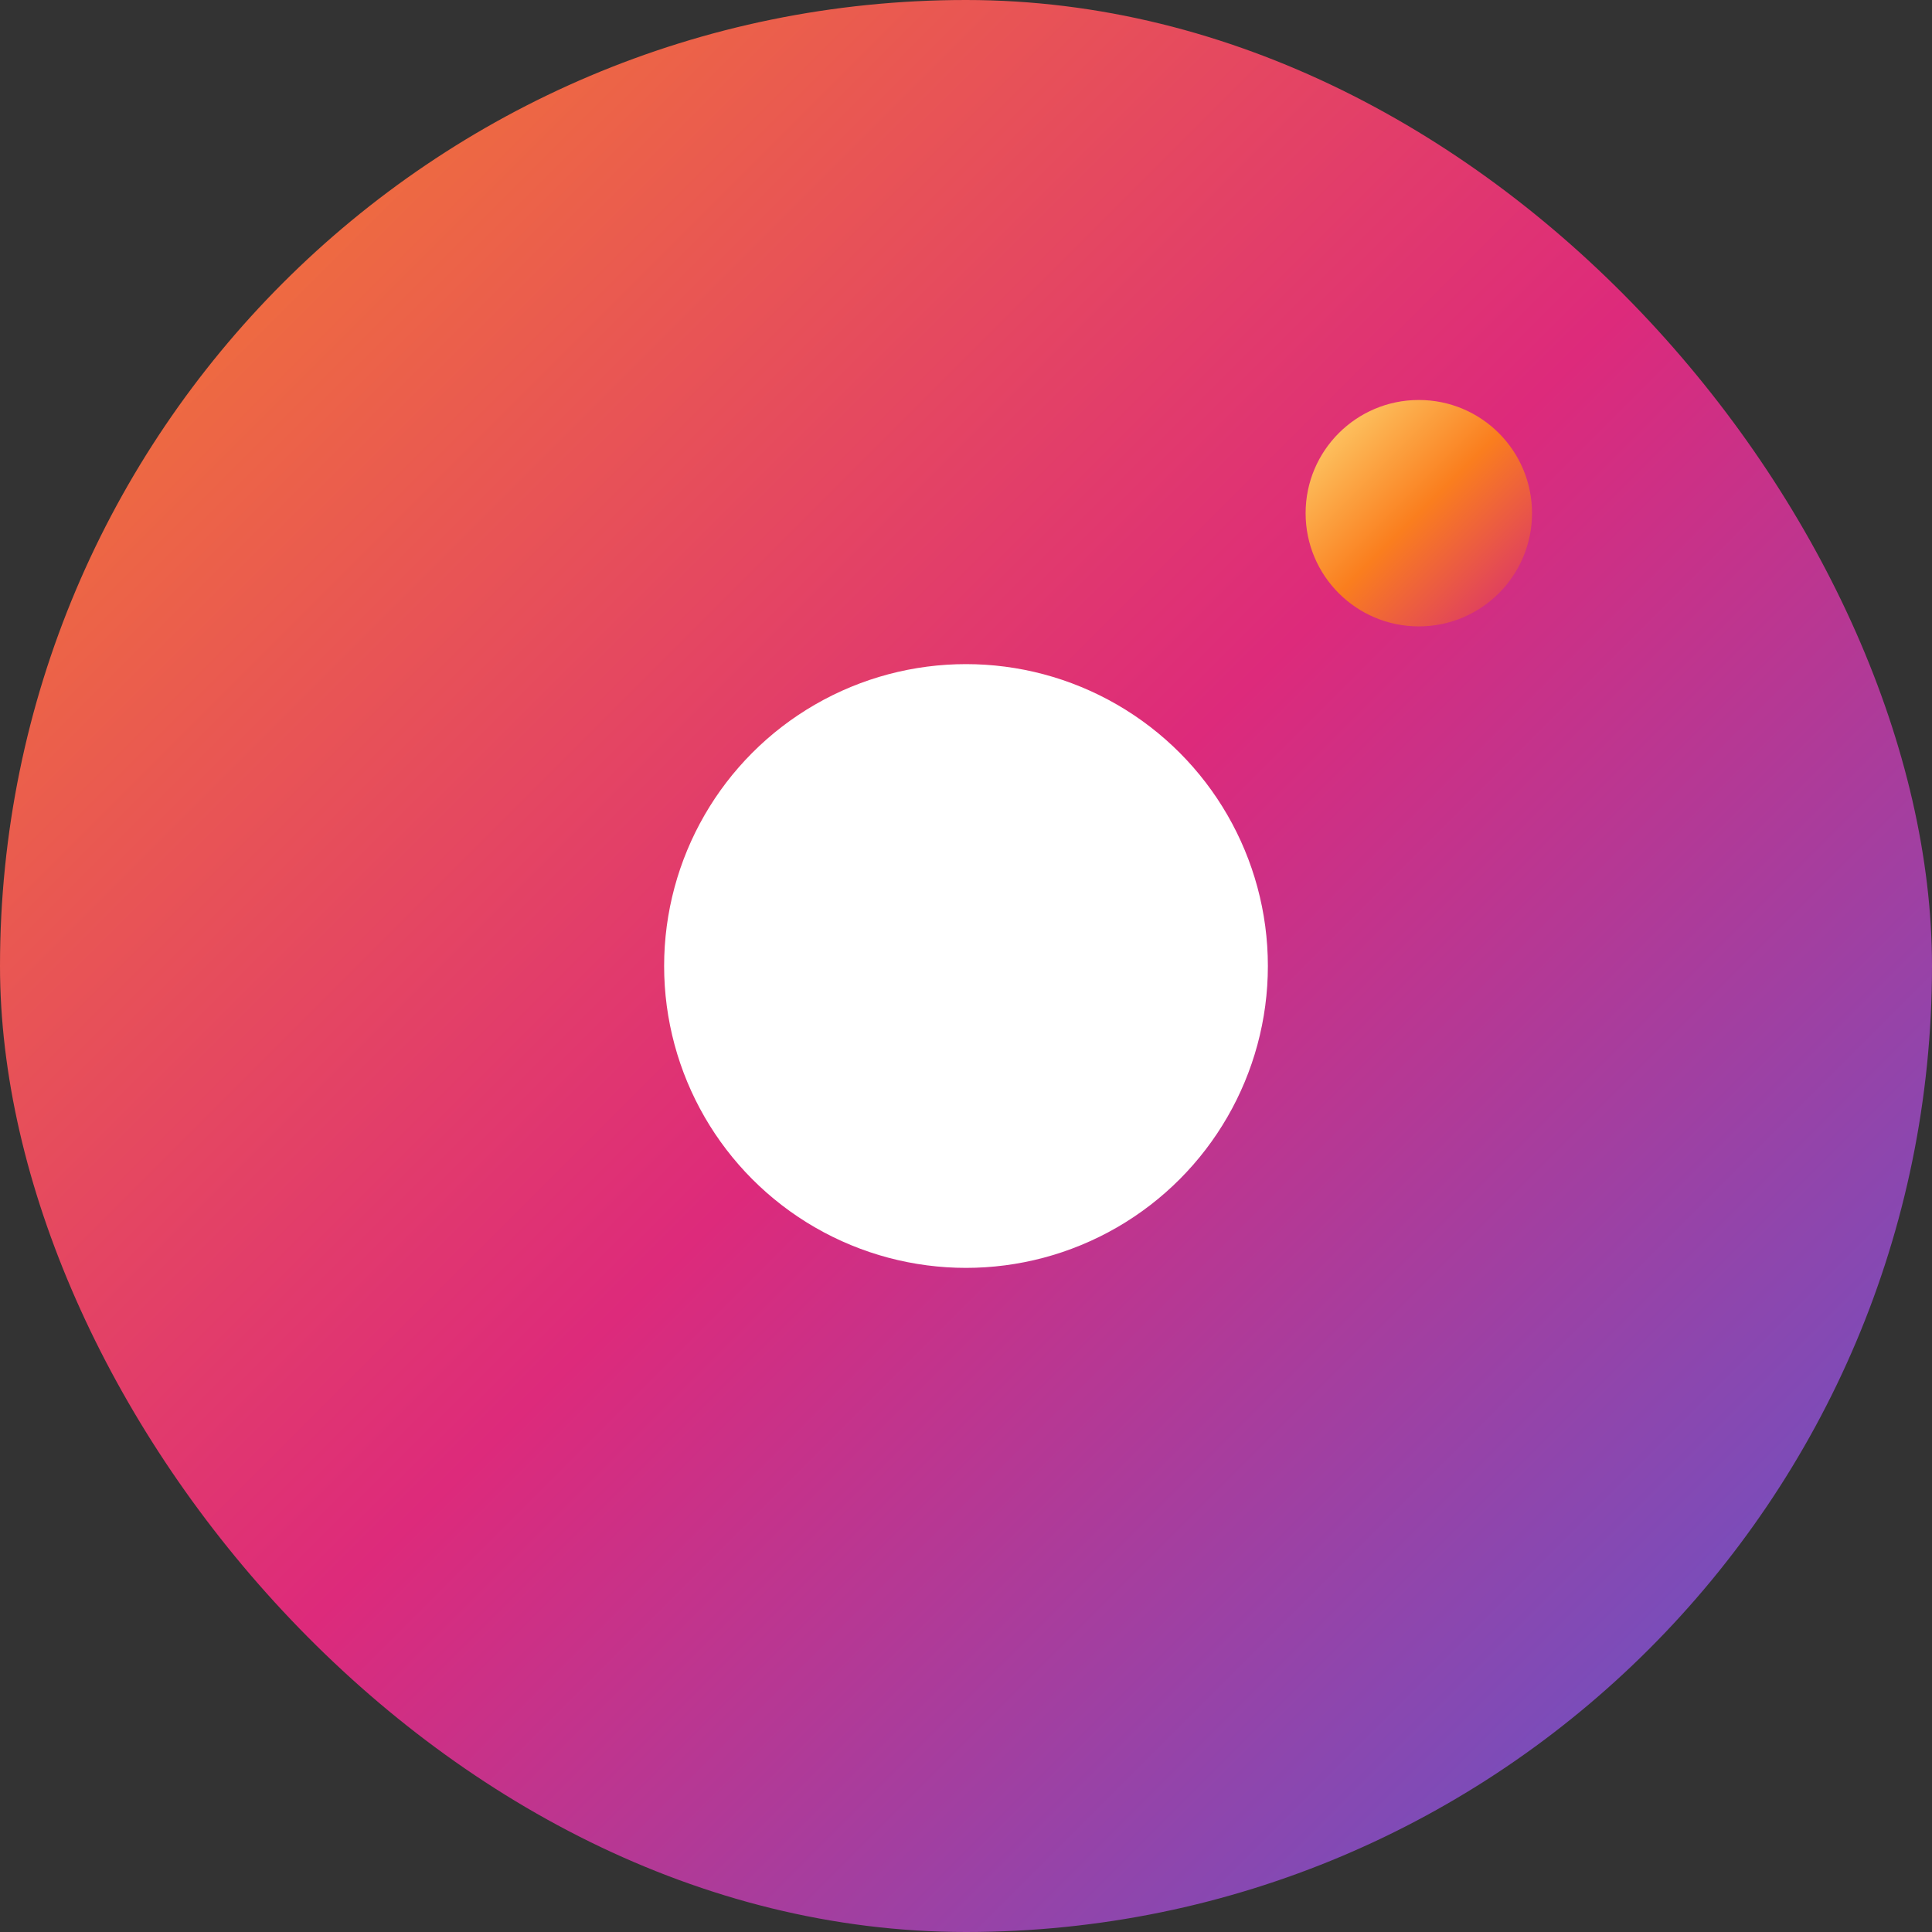 <svg xmlns="http://www.w3.org/2000/svg" xmlns:xlink="http://www.w3.org/1999/xlink" aria-hidden="true" role="img" class="iconify iconify--logos" width="256" height="256" preserveAspectRatio="xMidYMid meet" viewBox="0 0 256 256">
  <rect x="0" y="0" width="256" height="256" fill="#333333" stroke="none"/>
  <defs>
    <linearGradient id="gradient1" x1="0%" y1="0%" x2="100%" y2="100%">
      <stop offset="0%" stop-color="#F58529"></stop>
      <stop offset="50%" stop-color="#DD2A7B"></stop>
      <stop offset="100%" stop-color="#515BD4"></stop>
    </linearGradient>
    <linearGradient id="gradient2" x1="0%" y1="0%" x2="100%" y2="100%">
      <stop offset="0%" stop-color="#FEDA77"></stop>
      <stop offset="50%" stop-color="#FA7E1E"></stop>
      <stop offset="100%" stop-color="#D62976"></stop>
    </linearGradient>
  </defs>
  <rect width="256" height="256" fill="url(#gradient1)" rx="50%"></rect>
  <circle cx="128" cy="128" r="40" fill="#fff"></circle>
  <circle cx="188" cy="68" r="15" fill="url(#gradient2)"></circle>
</svg>
